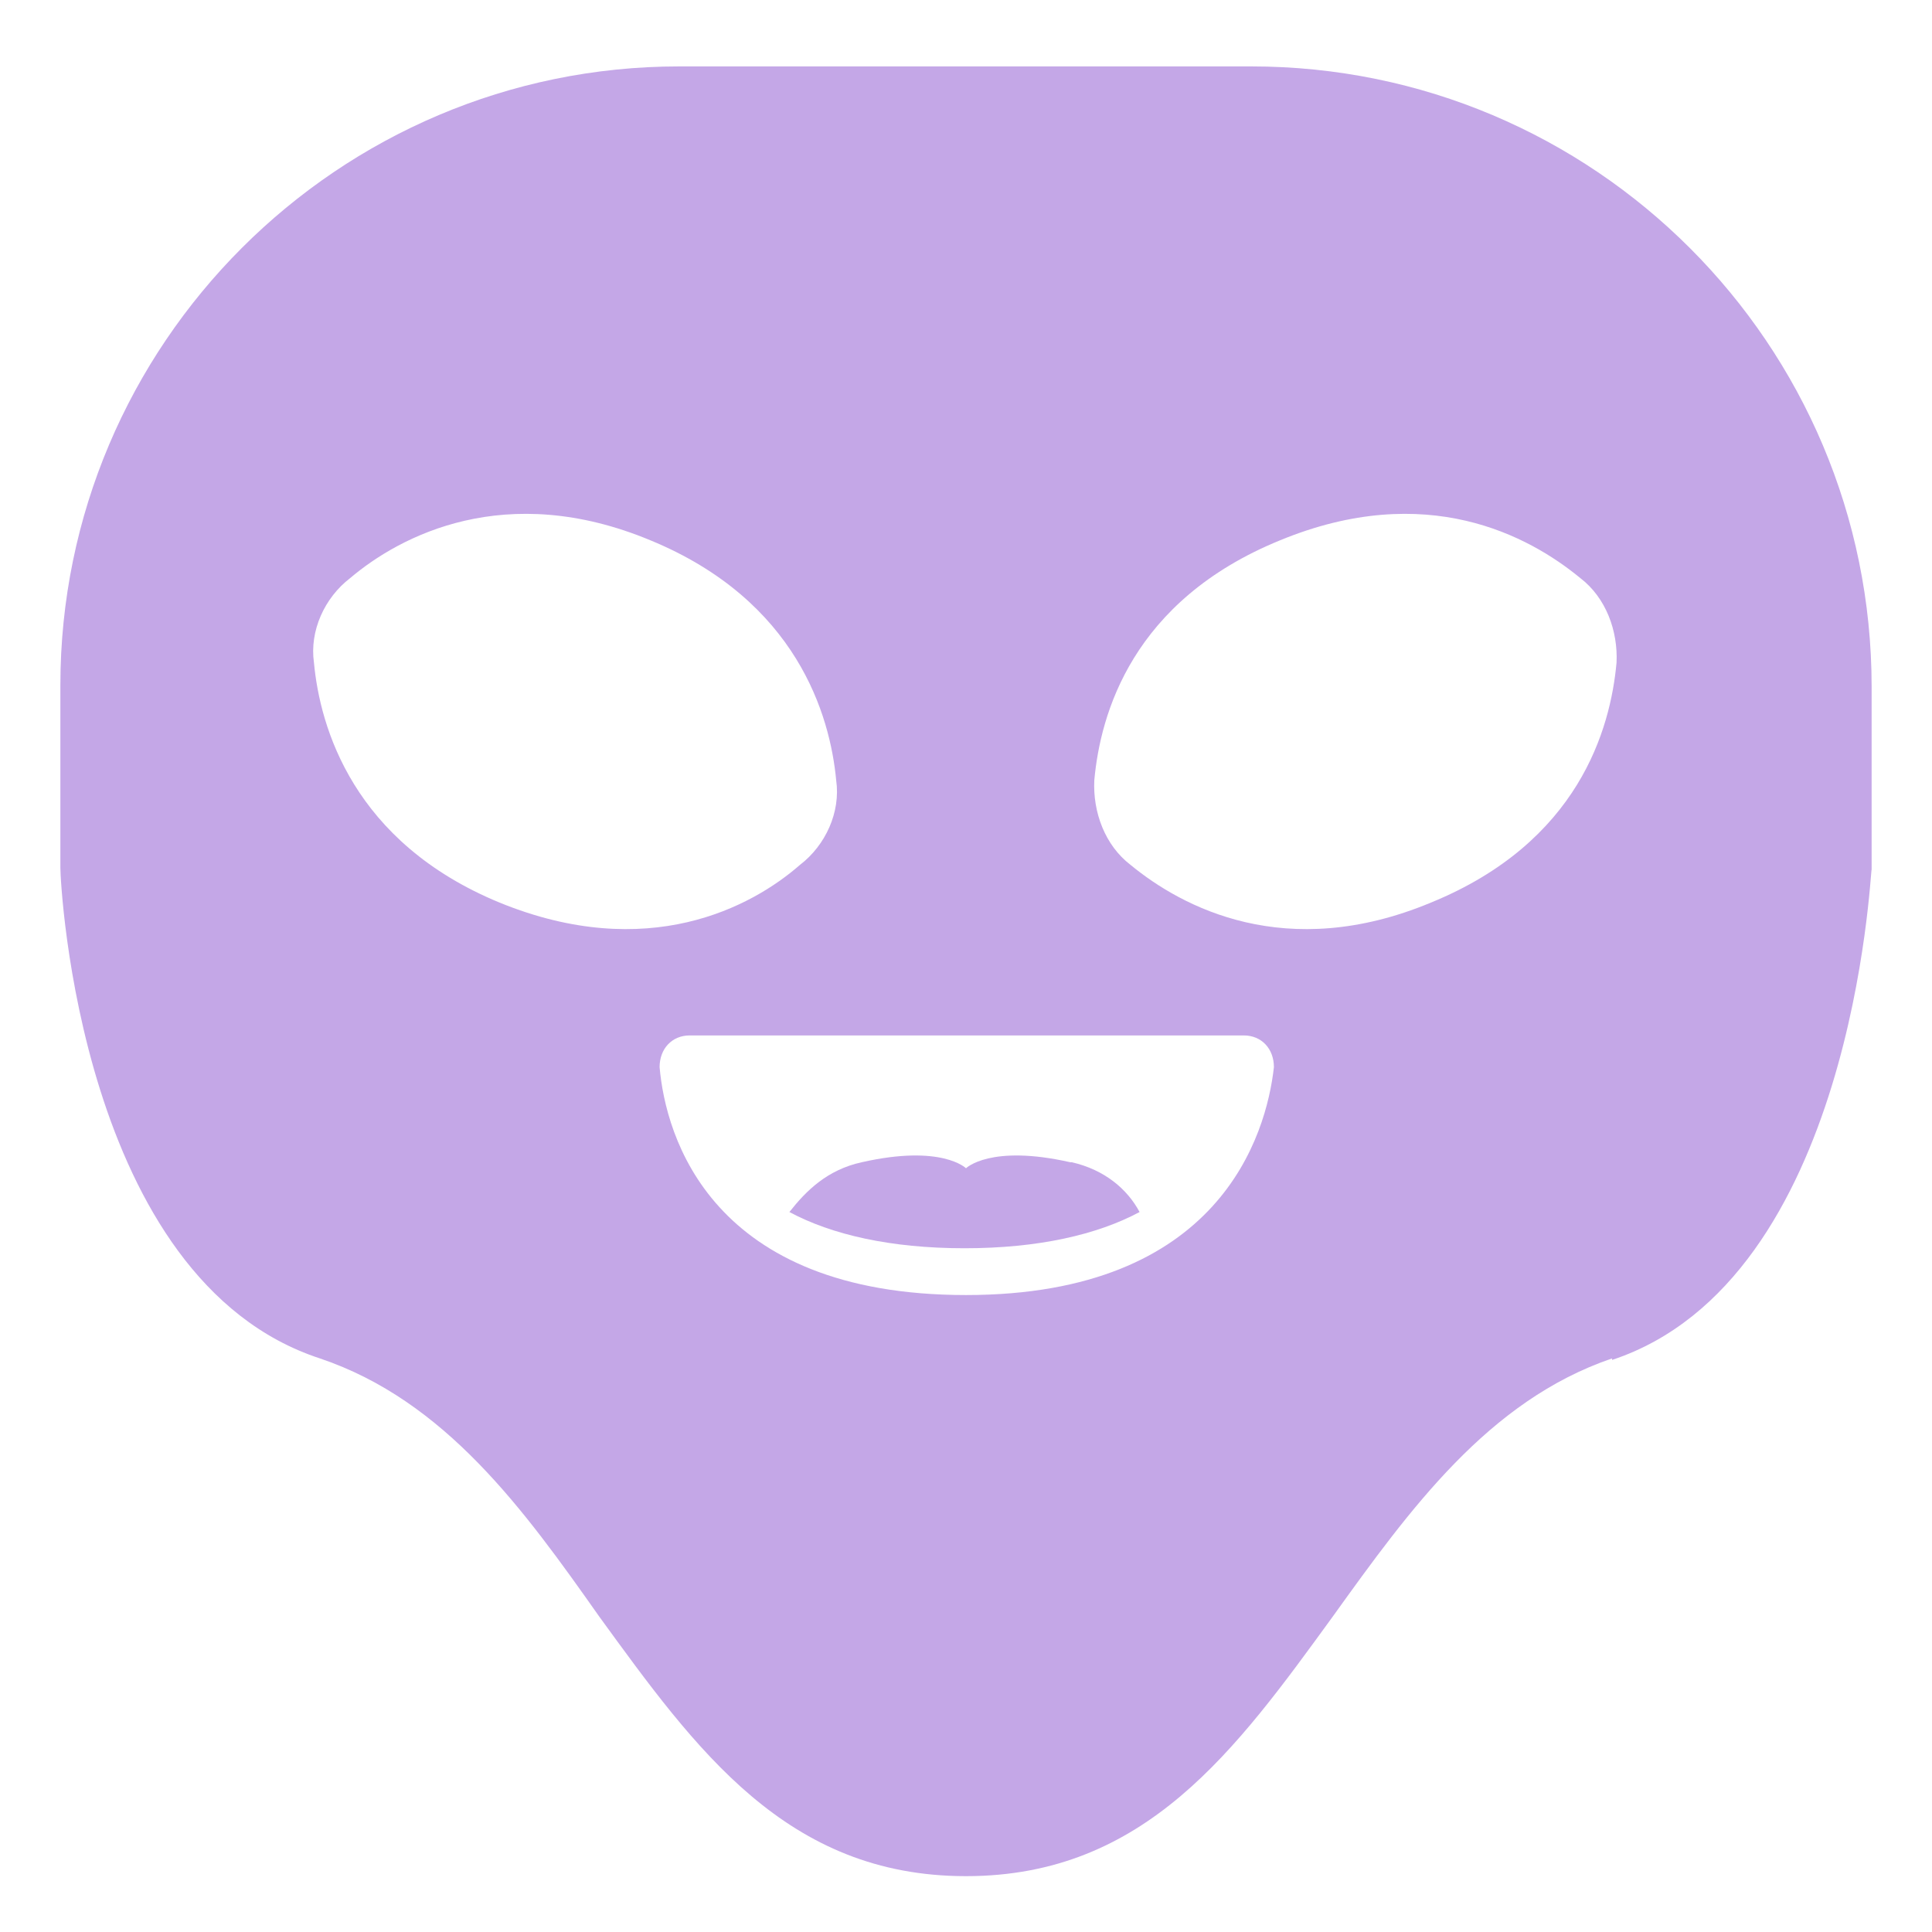<?xml version="1.0" encoding="UTF-8"?>
<svg xmlns="http://www.w3.org/2000/svg" version="1.1" viewBox="0 0 128 128">
  <defs>
    <style>
      .cls-1 {
        fill: #c4a7e7;
      }
    </style>
  </defs>
  <!-- Generator: Adobe Illustrator 28.6.0, SVG Export Plug-In . SVG Version: 1.2.0 Build 709)  -->
  <g>
    <g id="Layer_1">
      <g id="Layer_1-2" data-name="Layer_1">
        <g id="Layer_1-2">
          <g>
            <path class="cls-1" d="M70.9,77c-5.3-1.2-6.9.4-6.9.4,0,0-1.6-1.6-6.9-.4-2.3.5-3.7,1.9-4.8,3.3,2.8,1.5,6.7,2.4,11.6,2.4s8.8-.9,11.6-2.4c-.8-1.5-2.3-2.8-4.5-3.3h0Z"/>
            <path class="cls-1" d="M106.8,90.1c16-5.3,17.1-32.3,17.2-32.5v-12.1c0-22.7-18.4-41.1-41.1-41.1h-37.9c-22.6,0-41,18.4-41,41v12.1c0,1.1,1.3,27.3,17.2,32.5,8.3,2.8,13.5,10,18.5,17.1,6.4,8.8,12.4,17.2,24.3,17.2s17.9-8.4,24.3-17.2c5.1-7.1,10.3-14.3,18.5-17.1h0ZM33.1,59.8c-9.7-4-11.9-11.6-12.3-15.9-.3-2.1.7-4.3,2.4-5.6,3.3-2.8,10.3-6.5,19.9-2.5,9.7,4,11.9,11.6,12.3,15.9.3,2.1-.7,4.3-2.4,5.6-3.2,2.8-10.1,6.5-19.9,2.5ZM64,85.8c-16.9,0-19.9-10.5-20.3-15.1,0-1.2.8-2.1,2-2.1h36.7c1.2,0,2,.9,2,2.1-.5,4.5-3.6,15.1-20.4,15.1ZM74.9,57.3c-1.7-1.3-2.5-3.5-2.4-5.6.4-4.4,2.5-11.9,12.3-15.9,9.7-4,16.5-.3,19.9,2.5,1.7,1.3,2.5,3.5,2.4,5.6-.4,4.4-2.5,11.9-12.3,15.9-9.6,4-16.5.3-19.9-2.5Z"/>
          </g>
        </g>
      </g>
    </g>
  </g>
</svg>